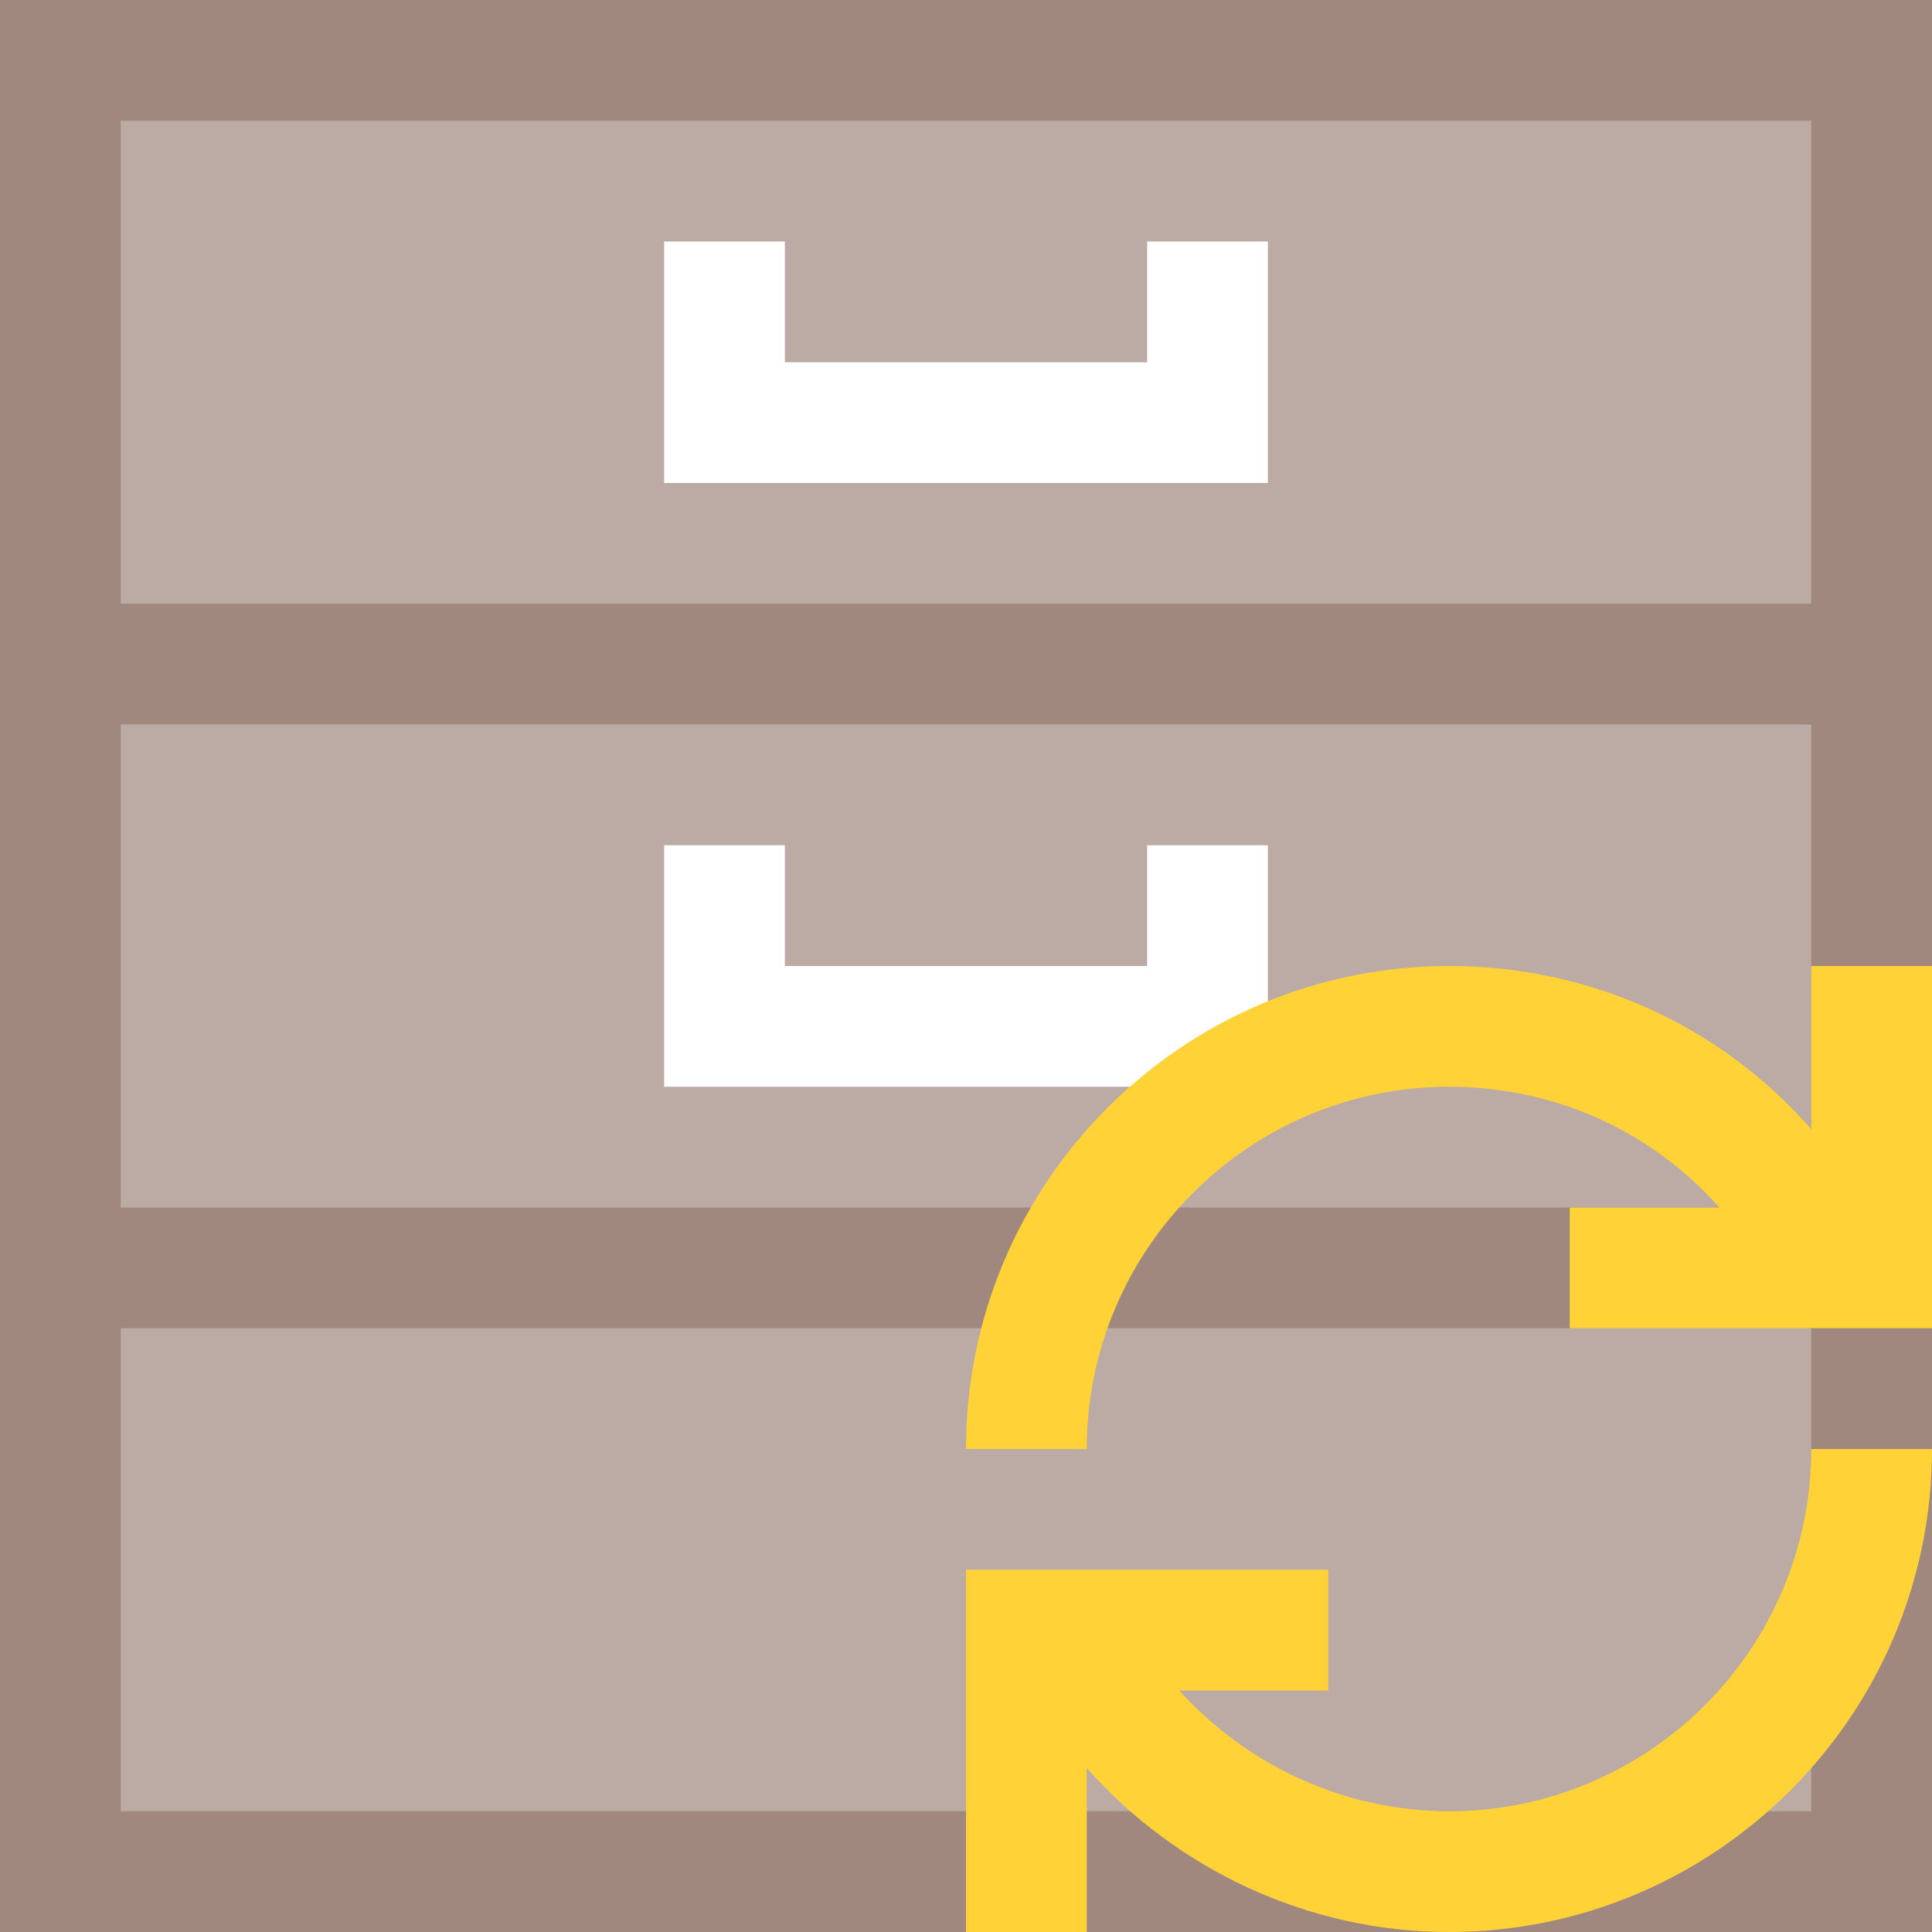 <svg height="512pt" viewBox="0 0 512 512" width="512pt" xmlns="http://www.w3.org/2000/svg"><path d="m0 0h512v512h-512z" fill="#bcaaa4"/><path d="m0 0v512h512v-512zm480 32v128h-448v-128zm0 160v128h-448v-128zm-448 288v-128h448v128zm0 0" fill="#a1887f"/><path d="m336 128h-160v-64h32v32h96v-32h32zm0 0" fill="#fff"/><path d="m336 288h-160v-64h32v32h96v-32h32zm0 0" fill="#fff"/><g fill="#ffd337"><path d="m480 256v43.266c-23.824-27.25-58.273-43.266-96-43.266-70.574 0-128 57.426-128 128h32c0-52.945 43.055-96 96-96 28.098 0 53.809 11.824 71.633 32h-39.633v32h96v-96zm0 0"/><path d="m480 384c0 52.945-43.055 96-96 96-27.52 0-53.473-12.031-71.488-32h39.488v-32h-96v96h32v-43.457c24.016 27.09 58.945 43.457 96 43.457 70.574 0 128-57.426 128-128zm0 0"/></g></svg>